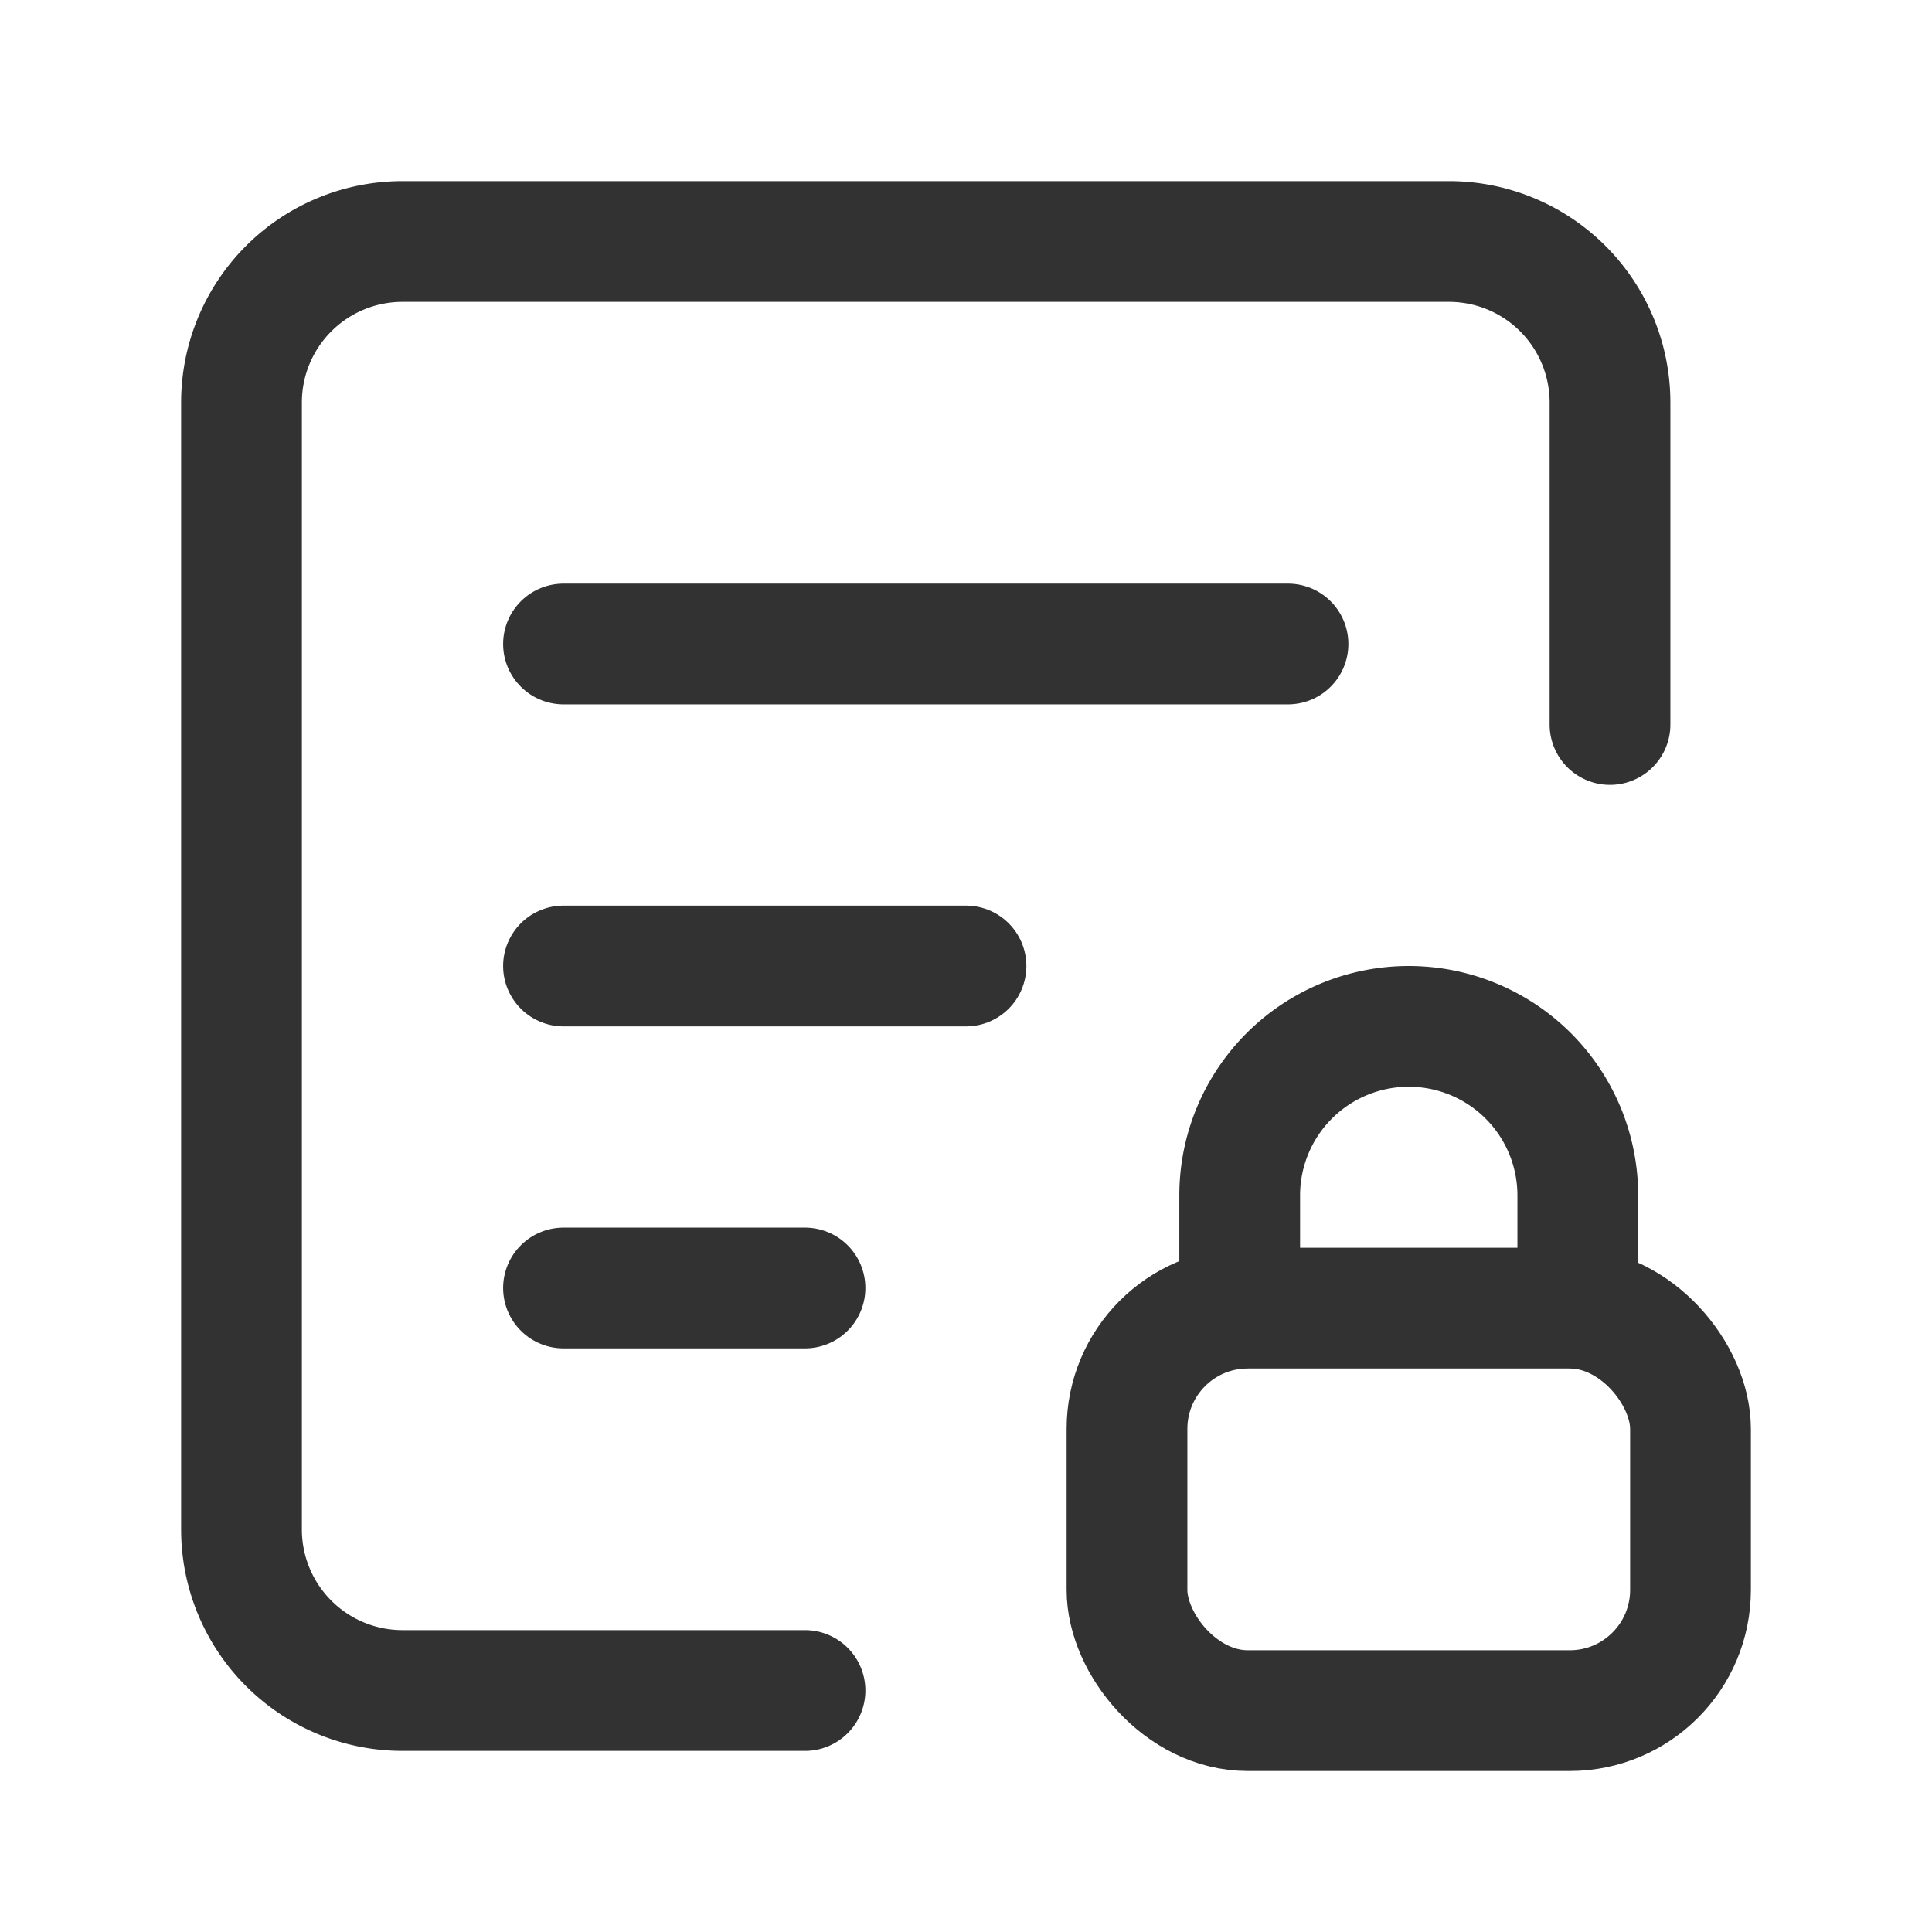 <svg id="Layer_3" data-name="Layer 3" xmlns="http://www.w3.org/2000/svg" viewBox="0 0 24 24"><path d="M24,24H0V0H24Z" fill="none"/><line x1="7" y1="8" x2="16" y2="8" fill="none" stroke="#323232" stroke-linecap="round" stroke-linejoin="round" stroke-width="1.5"/><line x1="7" y1="12" x2="12" y2="12" fill="none" stroke="#323232" stroke-linecap="round" stroke-linejoin="round" stroke-width="1.5"/><line x1="7" y1="16" x2="10" y2="16" fill="none" stroke="#323232" stroke-linecap="round" stroke-linejoin="round" stroke-width="1.5"/><rect x="14" y="16.25" width="7" height="5" rx="1.5" stroke-width="1.5" stroke="#323232" stroke-linecap="round" stroke-linejoin="round" fill="none"/><path d="M19.6,16.25v-1.4a2.1,2.1,0,0,0-2.1-2.1h0a2.1,2.1,0,0,0-2.1,2.1v1.4" fill="none" stroke="#323232" stroke-linecap="round" stroke-linejoin="round" stroke-width="1.5"/><path d="M20,9V5a2,2,0,0,0-2-2H5A2,2,0,0,0,3,5V19a2,2,0,0,0,2,2h5" fill="none" stroke="#323232" stroke-linecap="round" stroke-linejoin="round" stroke-width="1.5"/></svg>